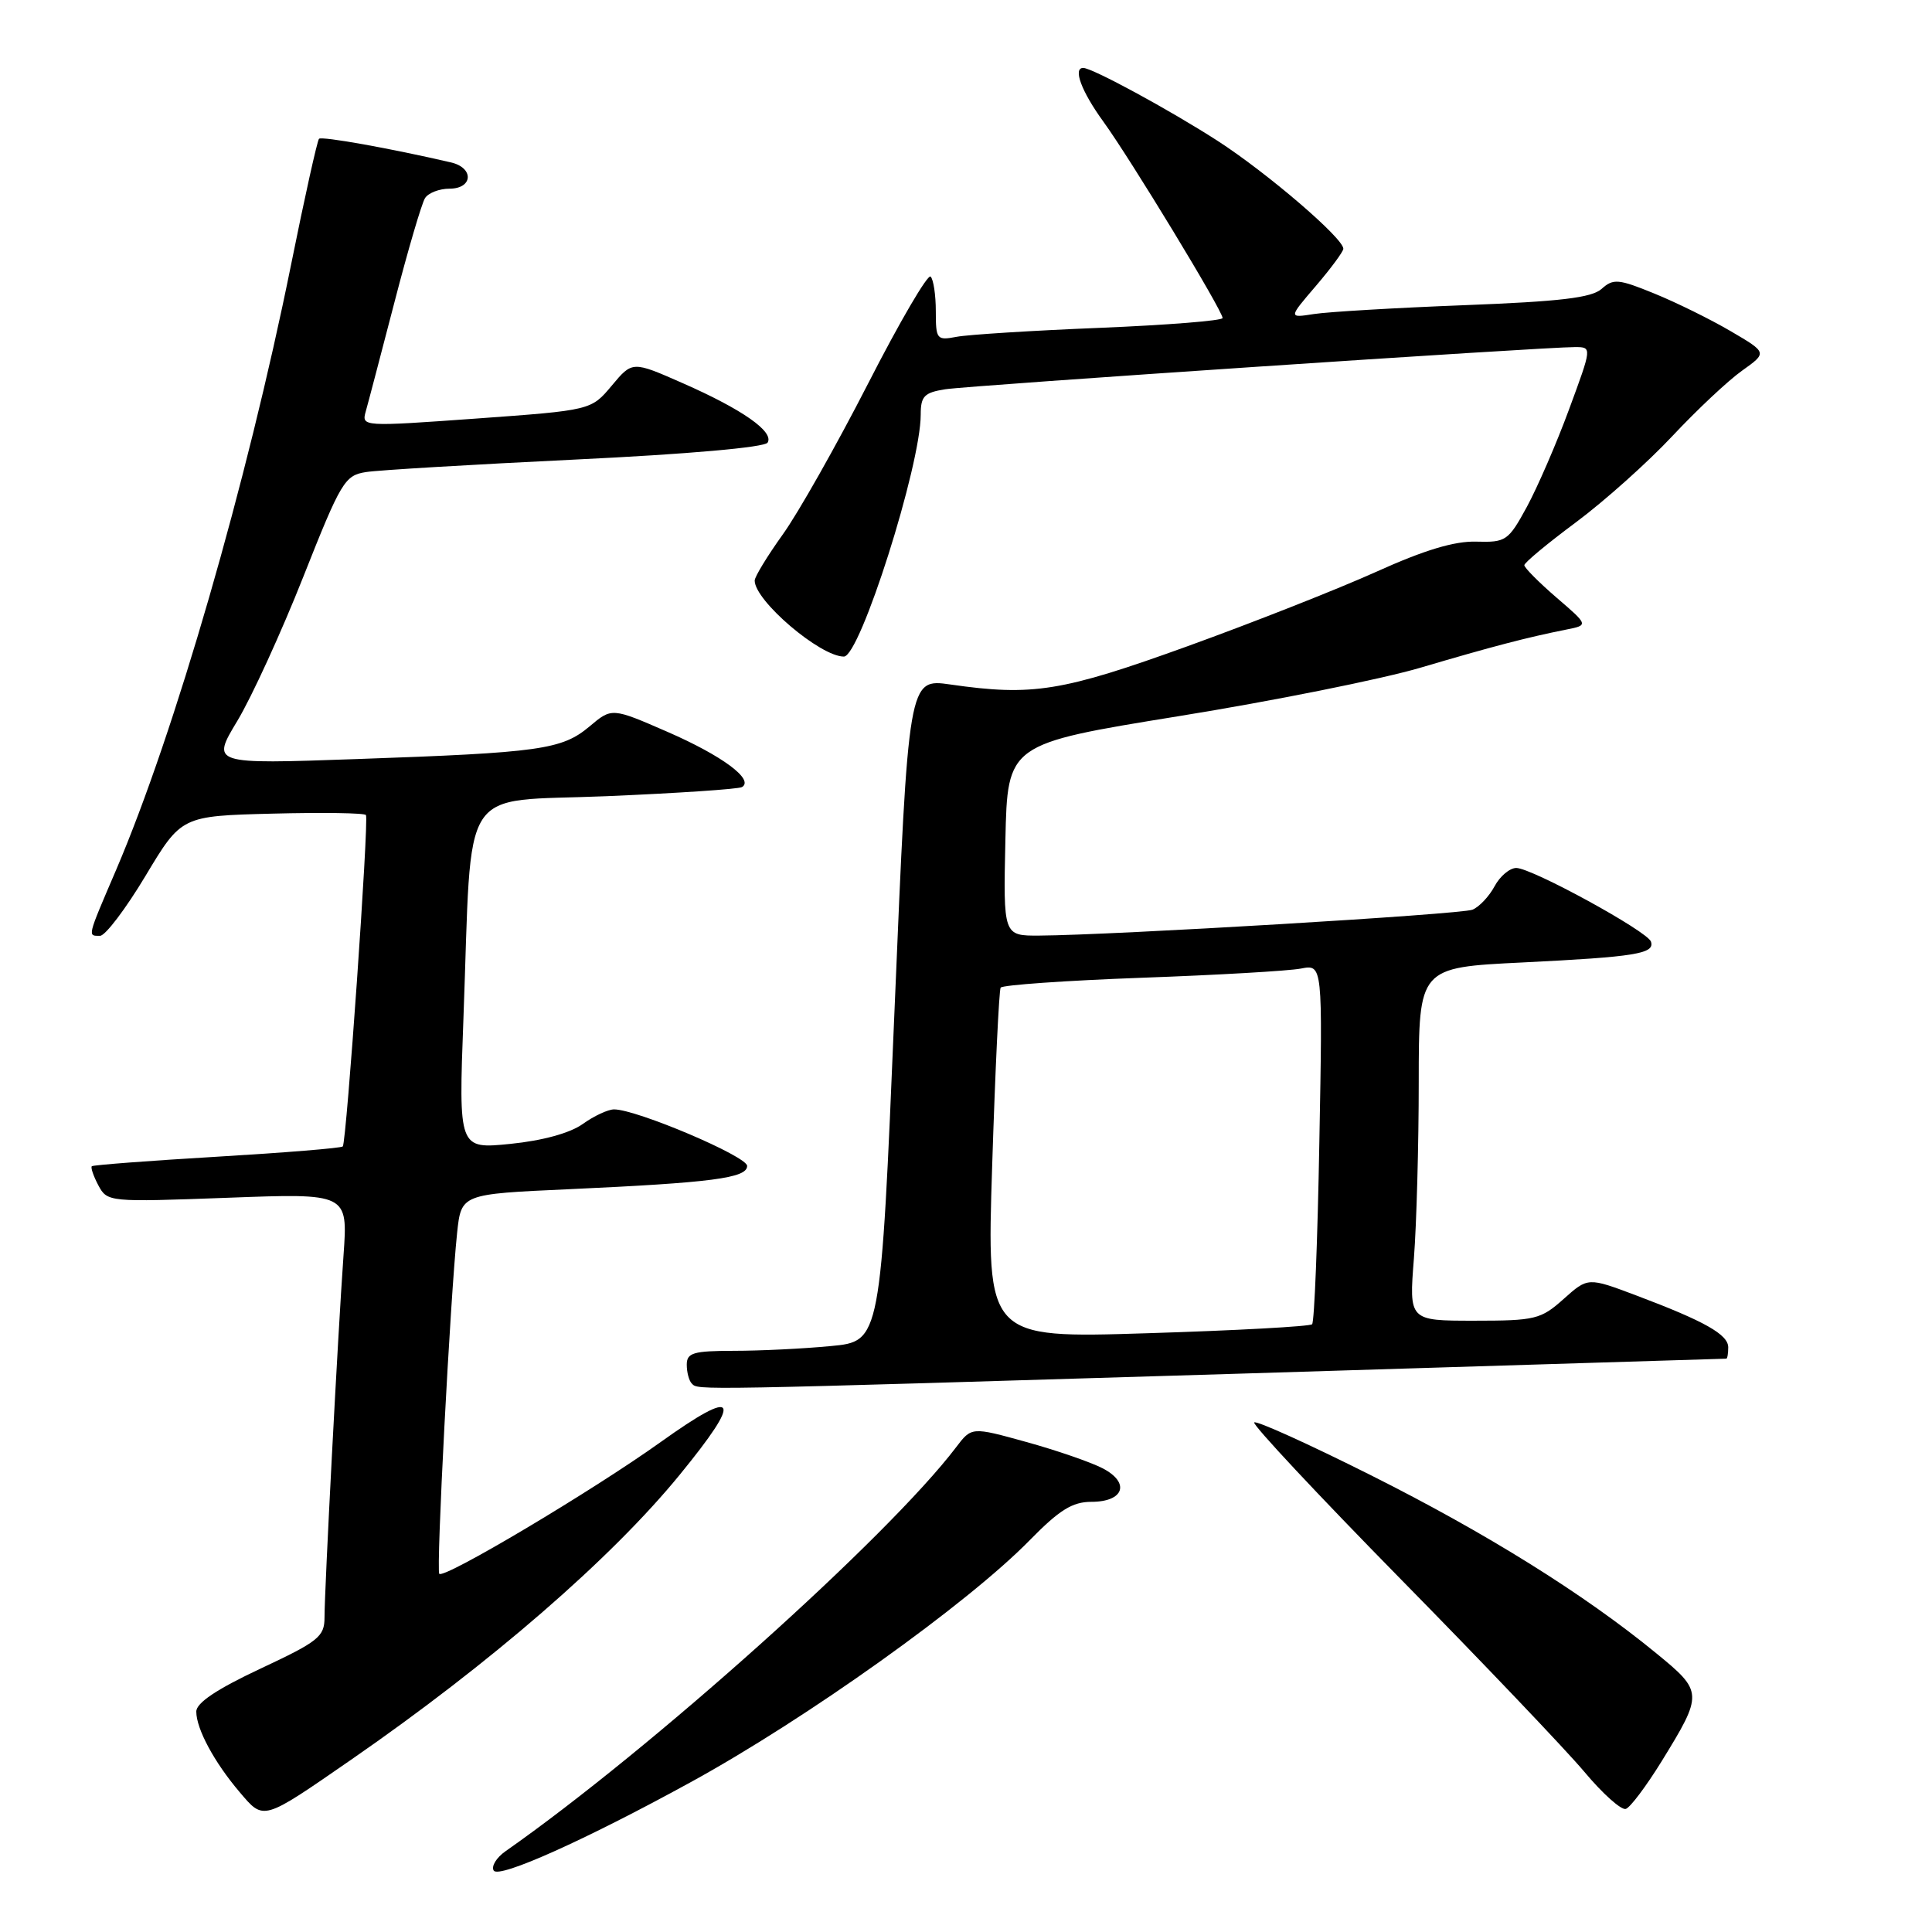<?xml version="1.0" encoding="UTF-8" standalone="no"?>
<!DOCTYPE svg PUBLIC "-//W3C//DTD SVG 1.1//EN" "http://www.w3.org/Graphics/SVG/1.1/DTD/svg11.dtd" >
<svg xmlns="http://www.w3.org/2000/svg" xmlns:xlink="http://www.w3.org/1999/xlink" version="1.1" viewBox="0 0 256 256">
 <g >
 <path fill="currentColor"
d=" M 91.50 236.16 C 106.87 227.74 128.21 212.51 136.46 204.07 C 140.37 200.08 142.10 199.00 144.61 199.00 C 148.95 199.00 149.79 196.46 146.09 194.55 C 144.52 193.74 139.98 192.17 135.99 191.07 C 128.74 189.06 128.74 189.06 126.68 191.78 C 117.67 203.64 86.30 231.77 66.98 245.30 C 65.77 246.15 65.07 247.30 65.42 247.86 C 66.09 248.95 77.54 243.82 91.50 236.16 Z  M 46.50 233.19 C 64.95 220.43 81.00 206.52 90.07 195.41 C 98.53 185.06 97.78 183.76 87.57 191.06 C 78.54 197.52 58.89 209.22 58.21 208.54 C 57.77 208.10 59.66 172.02 60.57 163.36 C 61.12 158.22 61.12 158.22 75.31 157.58 C 94.33 156.71 99.00 156.11 99.00 154.49 C 99.00 153.22 84.36 147.00 81.37 147.00 C 80.57 147.00 78.70 147.87 77.21 148.94 C 75.53 150.14 71.90 151.14 67.63 151.57 C 60.76 152.26 60.76 152.26 61.41 134.88 C 62.59 103.19 60.57 106.33 80.34 105.50 C 89.78 105.10 97.87 104.56 98.32 104.29 C 99.96 103.30 95.70 100.14 88.48 96.99 C 81.07 93.76 81.07 93.76 78.11 96.26 C 74.45 99.33 71.59 99.73 47.25 100.58 C 27.99 101.26 27.99 101.26 31.45 95.52 C 33.35 92.36 37.29 83.76 40.20 76.40 C 45.19 63.80 45.68 62.99 48.50 62.55 C 50.15 62.29 62.65 61.55 76.29 60.89 C 91.10 60.18 101.33 59.28 101.71 58.65 C 102.60 57.22 98.38 54.25 90.46 50.77 C 83.79 47.83 83.79 47.83 81.06 51.10 C 78.33 54.36 78.33 54.36 63.11 55.46 C 48.05 56.54 47.90 56.54 48.46 54.53 C 48.78 53.41 50.49 46.88 52.28 40.00 C 54.06 33.12 55.88 26.94 56.32 26.25 C 56.76 25.56 58.22 25.00 59.56 25.00 C 62.68 25.00 62.83 22.23 59.75 21.52 C 51.74 19.66 42.64 18.03 42.27 18.39 C 42.04 18.63 40.36 26.17 38.55 35.16 C 32.73 63.96 23.13 97.17 15.39 115.26 C 11.51 124.31 11.59 124.00 13.26 124.00 C 13.95 124.00 16.66 120.43 19.28 116.06 C 24.04 108.12 24.04 108.12 36.12 107.81 C 42.76 107.64 48.33 107.72 48.49 108.00 C 48.90 108.70 45.91 151.41 45.42 151.91 C 45.20 152.13 37.70 152.74 28.76 153.27 C 19.82 153.80 12.35 154.37 12.17 154.53 C 11.99 154.69 12.38 155.83 13.03 157.06 C 14.22 159.28 14.41 159.29 30.16 158.71 C 46.10 158.11 46.10 158.11 45.52 166.31 C 44.77 176.80 43.00 210.63 43.00 214.31 C 43.00 216.87 42.21 217.50 34.50 221.11 C 28.71 223.83 26.00 225.64 26.01 226.80 C 26.01 229.09 28.40 233.52 31.75 237.46 C 34.98 241.26 34.71 241.34 46.50 233.19 Z  M 220.15 233.42 C 225.70 224.40 225.69 224.16 219.43 219.04 C 209.88 211.21 196.93 203.14 181.60 195.45 C 173.40 191.34 166.47 188.20 166.19 188.48 C 165.91 188.75 174.65 198.09 185.60 209.24 C 196.55 220.38 207.49 231.87 209.93 234.77 C 212.36 237.68 214.84 239.89 215.43 239.69 C 216.02 239.50 218.14 236.67 220.15 233.42 Z  M 164.50 182.01 C 199.70 180.93 228.61 180.04 228.75 180.03 C 228.89 180.01 229.00 179.34 229.00 178.53 C 229.00 176.83 225.88 175.07 216.83 171.66 C 210.41 169.24 210.41 169.24 207.19 172.12 C 204.17 174.82 203.43 175.00 195.34 175.00 C 186.70 175.00 186.70 175.00 187.35 166.75 C 187.70 162.21 187.99 151.68 187.99 143.35 C 188.00 128.20 188.00 128.20 201.75 127.53 C 216.75 126.79 219.29 126.37 218.76 124.77 C 218.30 123.40 203.00 115.03 200.92 115.01 C 200.05 115.01 198.75 116.10 198.03 117.45 C 197.31 118.79 195.99 120.18 195.11 120.54 C 193.56 121.16 147.49 123.91 137.72 123.97 C 132.94 124.00 132.94 124.00 133.22 111.28 C 133.50 98.57 133.50 98.57 156.16 94.90 C 168.63 92.89 183.03 90.00 188.16 88.49 C 197.78 85.65 202.30 84.47 207.50 83.43 C 210.50 82.84 210.50 82.84 206.23 79.17 C 203.89 77.15 201.98 75.22 201.98 74.89 C 201.99 74.55 205.07 71.99 208.83 69.20 C 212.59 66.40 218.33 61.27 221.58 57.80 C 224.84 54.32 229.00 50.41 230.84 49.11 C 234.18 46.73 234.18 46.73 229.34 43.89 C 226.68 42.33 222.12 40.08 219.22 38.90 C 214.45 36.95 213.77 36.89 212.22 38.28 C 210.89 39.46 206.73 39.95 194.00 40.44 C 184.93 40.79 175.97 41.32 174.11 41.61 C 170.72 42.14 170.72 42.14 174.36 37.89 C 176.36 35.55 178.00 33.33 178.00 32.96 C 178.00 31.56 167.90 22.90 161.32 18.65 C 154.93 14.54 144.73 9.00 143.53 9.00 C 142.14 9.00 143.30 12.12 146.19 16.10 C 149.81 21.09 162.00 41.17 162.00 42.14 C 162.00 42.49 154.69 43.07 145.75 43.44 C 136.81 43.80 128.26 44.34 126.75 44.63 C 124.13 45.13 124.00 44.98 124.00 41.25 C 124.00 39.09 123.69 37.02 123.31 36.65 C 122.94 36.27 119.21 42.64 115.04 50.80 C 110.86 58.96 105.77 67.97 103.72 70.82 C 101.68 73.67 100.00 76.42 100.00 76.93 C 100.00 79.60 108.68 87.00 111.82 87.00 C 113.96 87.00 122.00 61.69 122.00 54.94 C 122.00 52.50 122.46 52.02 125.25 51.58 C 128.55 51.07 204.64 45.97 208.72 45.99 C 210.95 46.00 210.95 46.00 207.92 54.21 C 206.26 58.73 203.73 64.55 202.32 67.16 C 199.86 71.67 199.55 71.88 195.62 71.77 C 192.74 71.68 188.74 72.88 182.35 75.77 C 177.31 78.04 166.06 82.48 157.35 85.63 C 140.75 91.63 136.83 92.27 125.94 90.70 C 120.37 89.90 120.37 89.90 118.53 133.82 C 116.69 177.74 116.69 177.74 110.09 178.36 C 106.47 178.71 100.69 178.99 97.25 178.99 C 91.86 179.00 91.00 179.25 91.00 180.83 C 91.00 181.84 91.30 182.97 91.67 183.33 C 92.55 184.22 91.14 184.24 164.50 182.01 Z  M 131.47 154.41 C 131.87 141.81 132.38 131.21 132.59 130.87 C 132.80 130.52 141.19 129.93 151.24 129.56 C 161.28 129.20 170.80 128.65 172.38 128.34 C 175.26 127.78 175.26 127.78 174.82 151.36 C 174.59 164.33 174.16 175.18 173.86 175.47 C 173.57 175.76 163.75 176.30 152.03 176.66 C 130.73 177.33 130.73 177.33 131.47 154.41 Z "/>
</g>
</svg>